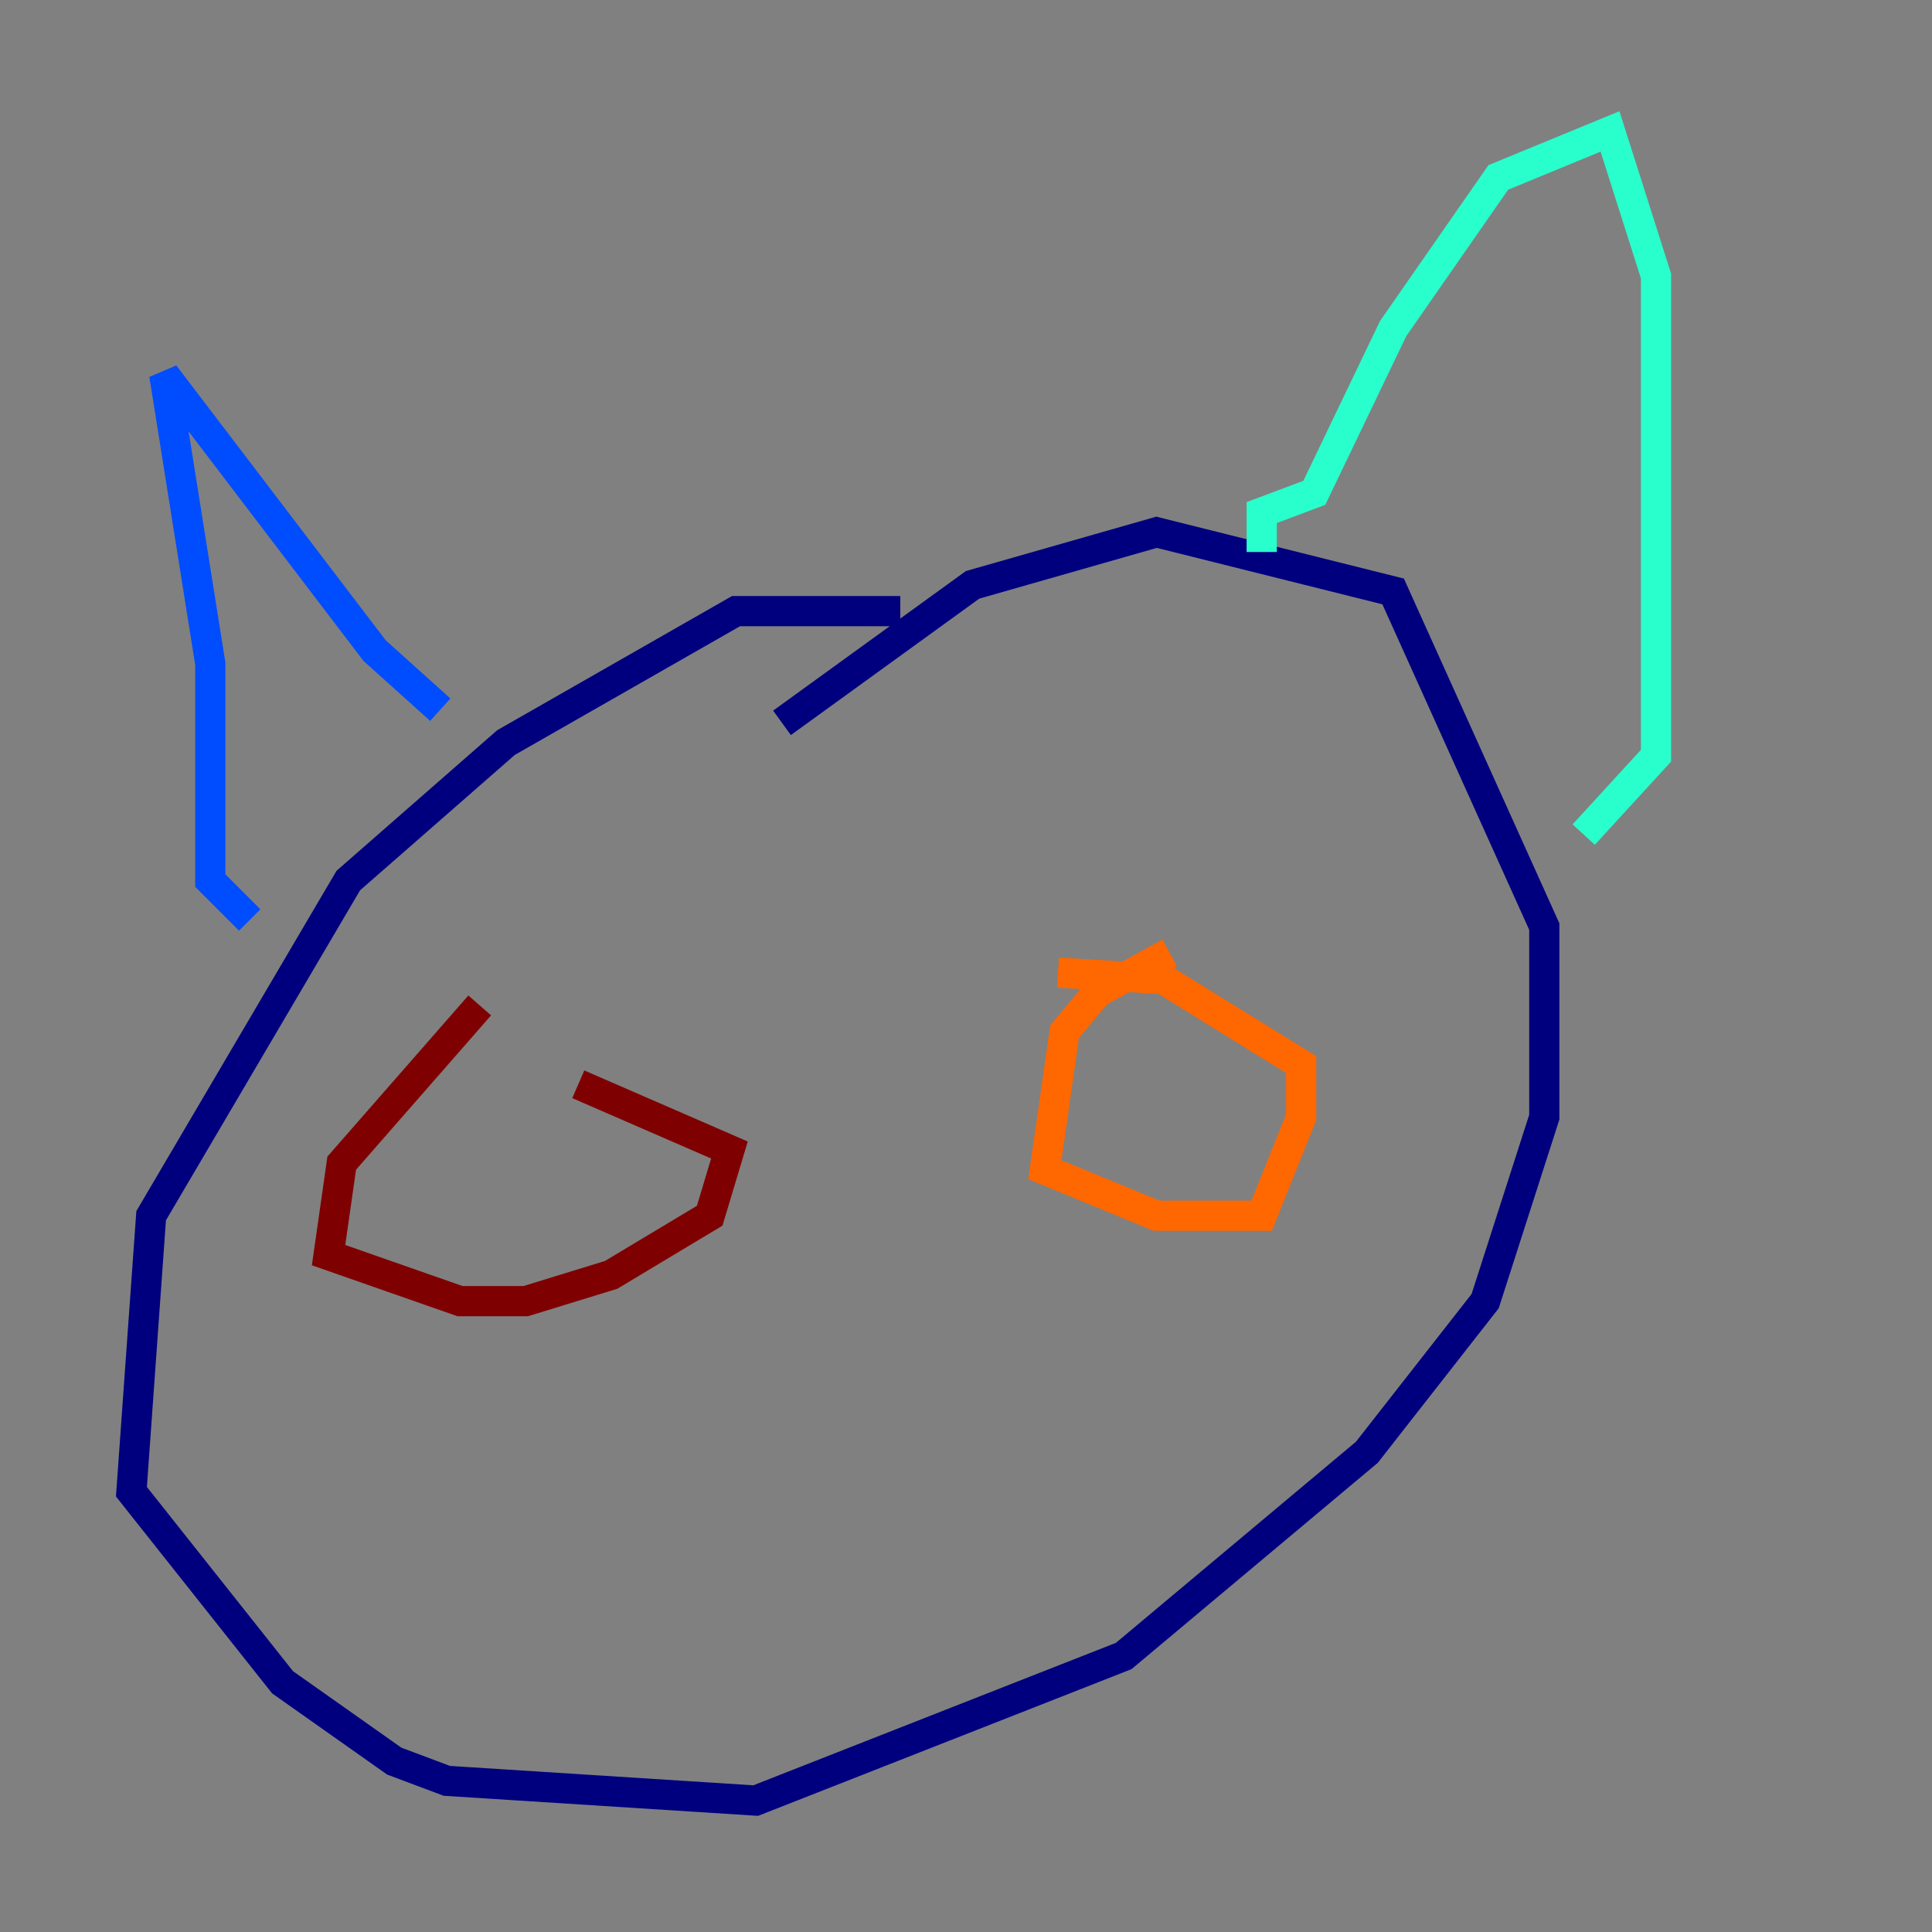 <?xml version="1.0" encoding="utf-8" ?>
<svg baseProfile="tiny" height="128" version="1.2" viewBox="0,0,128,128" width="128" xmlns="http://www.w3.org/2000/svg" xmlns:ev="http://www.w3.org/2001/xml-events" xmlns:xlink="http://www.w3.org/1999/xlink"><rect x="0" y="0" width="128" height="128" fill="#808080" stroke="none"/><defs /><polyline fill="none" points="59.646,40.49 48.762,40.49 33.524,49.197 23.075,58.34 10.014,80.544 8.707,98.83 18.721,111.456 26.122,116.68 29.605,117.986 50.068,119.293 74.449,109.714 90.558,96.218 98.395,86.204 102.313,74.014 102.313,61.388 92.299,39.184 76.626,35.265 64.435,38.748 51.809,47.891" stroke="#00007f" stroke-width="2" /><polyline fill="none" points="16.544,60.952 13.932,58.34 13.932,43.973 10.884,24.816 24.816,43.102 29.17,47.02" stroke="#004cff" stroke-width="2" /><polyline fill="none" points="83.592,36.571 83.592,33.959 87.075,32.653 92.299,21.769 99.265,11.755 106.667,8.707 109.714,18.286 109.714,50.068 104.925,55.292" stroke="#29ffcd" stroke-width="2" /><polyline fill="none" points="74.014,67.048 74.014,67.048" stroke="#cdff29" stroke-width="2" /><polyline fill="none" points="77.497,63.129 72.707,65.742 70.531,68.354 69.225,77.497 76.626,80.544 83.592,80.544 86.204,74.014 86.204,70.531 77.061,64.871 70.095,64.435" stroke="#ff6700" stroke-width="2" /><polyline fill="none" points="31.782,66.612 22.64,77.061 21.769,83.156 30.476,86.204 34.83,86.204 40.49,84.463 47.02,80.544 48.327,76.191 38.313,71.837" stroke="#7f0000" stroke-width="2" /></svg>
